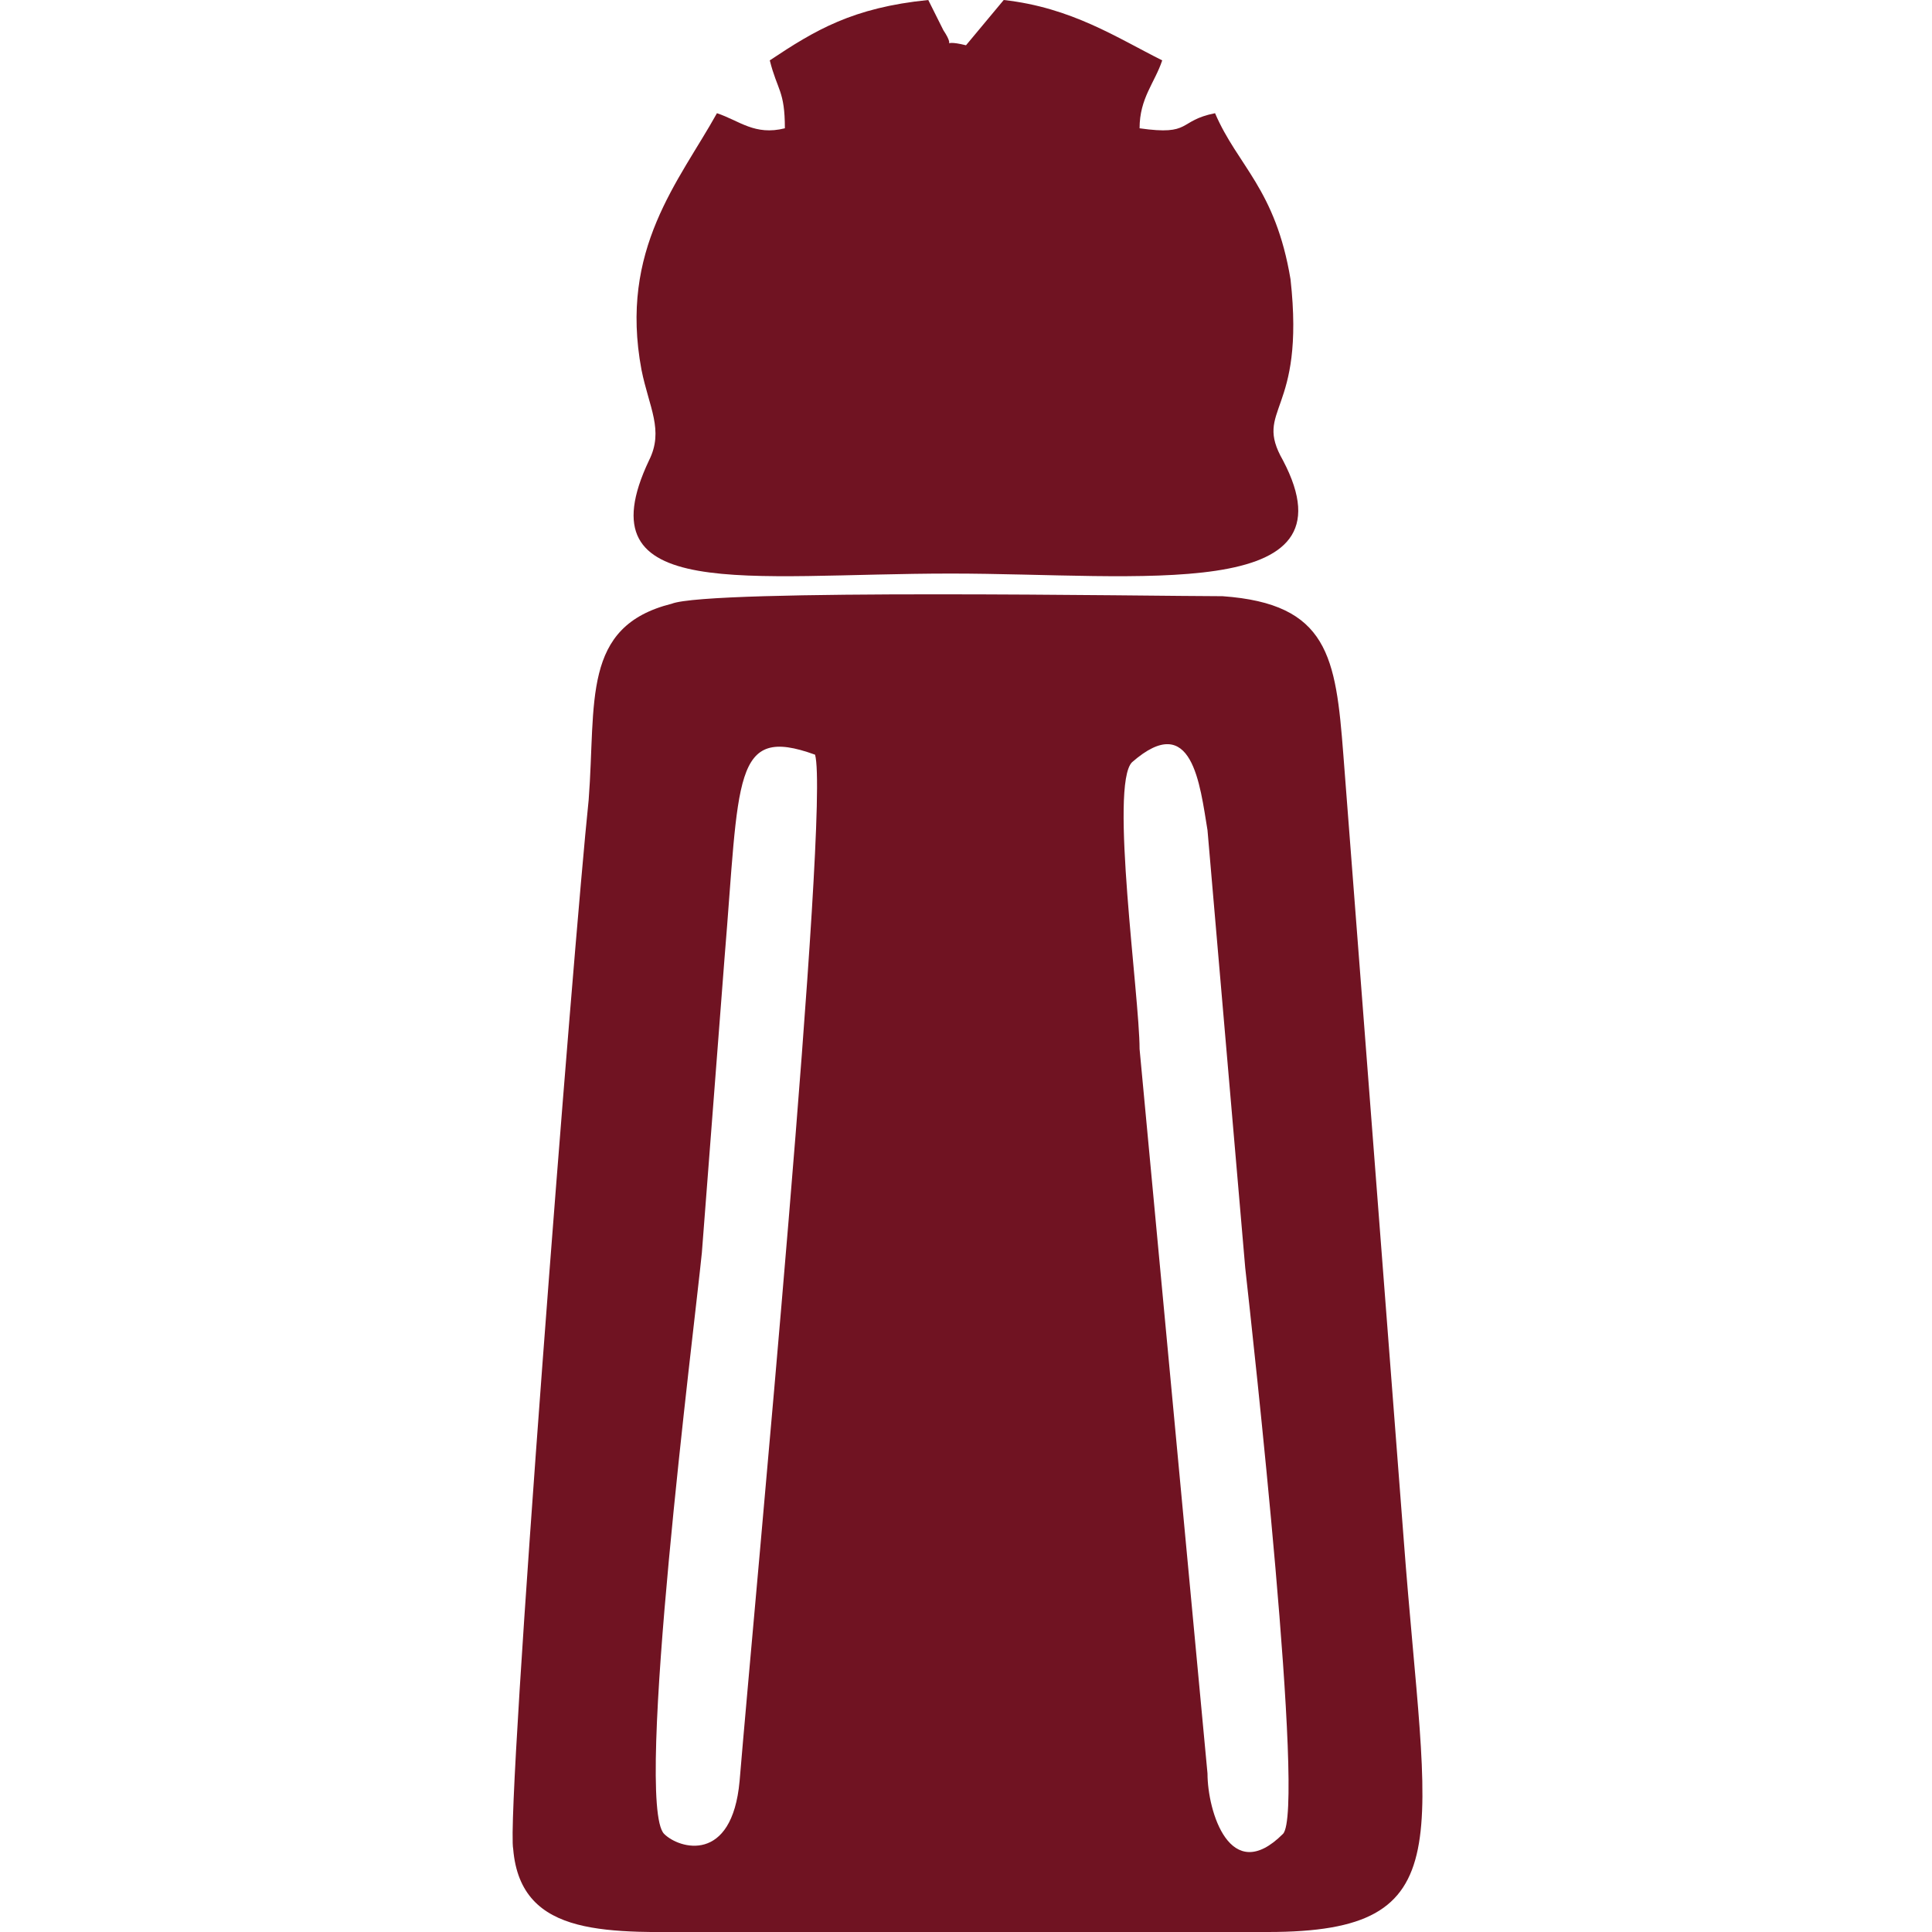 <svg xmlns="http://www.w3.org/2000/svg" xml:space="preserve" width="256px" height="256px" version="1.1" style="fill:#701322;shape-rendering:geometricPrecision; text-rendering:geometricPrecision; image-rendering:optimizeQuality; fill-rule:evenodd; clip-rule:evenodd"
viewBox="0 0 256 256"
 xmlns:xlink="http://www.w3.org/1999/xlink">
 <g>
  <path class="fil0" d="M150 101c8,-7 9,3 10,9l5 58c1,9 8,72 5,75 -7,7 -10,-3 -10,-8l-9 -96c0,-7 -4,-35 -1,-38zm-48 -93c1,4 2,4 2,9 -4,1 -6,-1 -9,-2 -5,9 -13,18 -10,34 1,5 3,8 1,12 -9,19 13,15 40,15 25,0 54,4 44,-15 -4,-7 3,-6 1,-24 -2,-12 -7,-15 -10,-22 -5,1 -3,3 -10,2 0,-4 2,-6 3,-9 -6,-3 -12,-7 -21,-8l-5 6c-4,-1 -1,1 -3,-2l-2 -4c-10,1 -15,4 -21,8zm6 92c2,7 -8,112 -10,136 -1,11 -8,9 -10,7 -4,-4 4,-67 5,-77 1,-13 2,-26 3,-39 2,-24 1,-31 12,-27zm-19 -20c-12,3 -10,13 -11,26 -2,19 -11,134 -10,139 1,12 13,11 26,11 24,0 49,0 74,0 26,0 21,-12 18,-52l-8 -104c-1,-13 -2,-20 -16,-21 -9,0 -68,-1 -73,1z"/>
 </g>
</svg>

